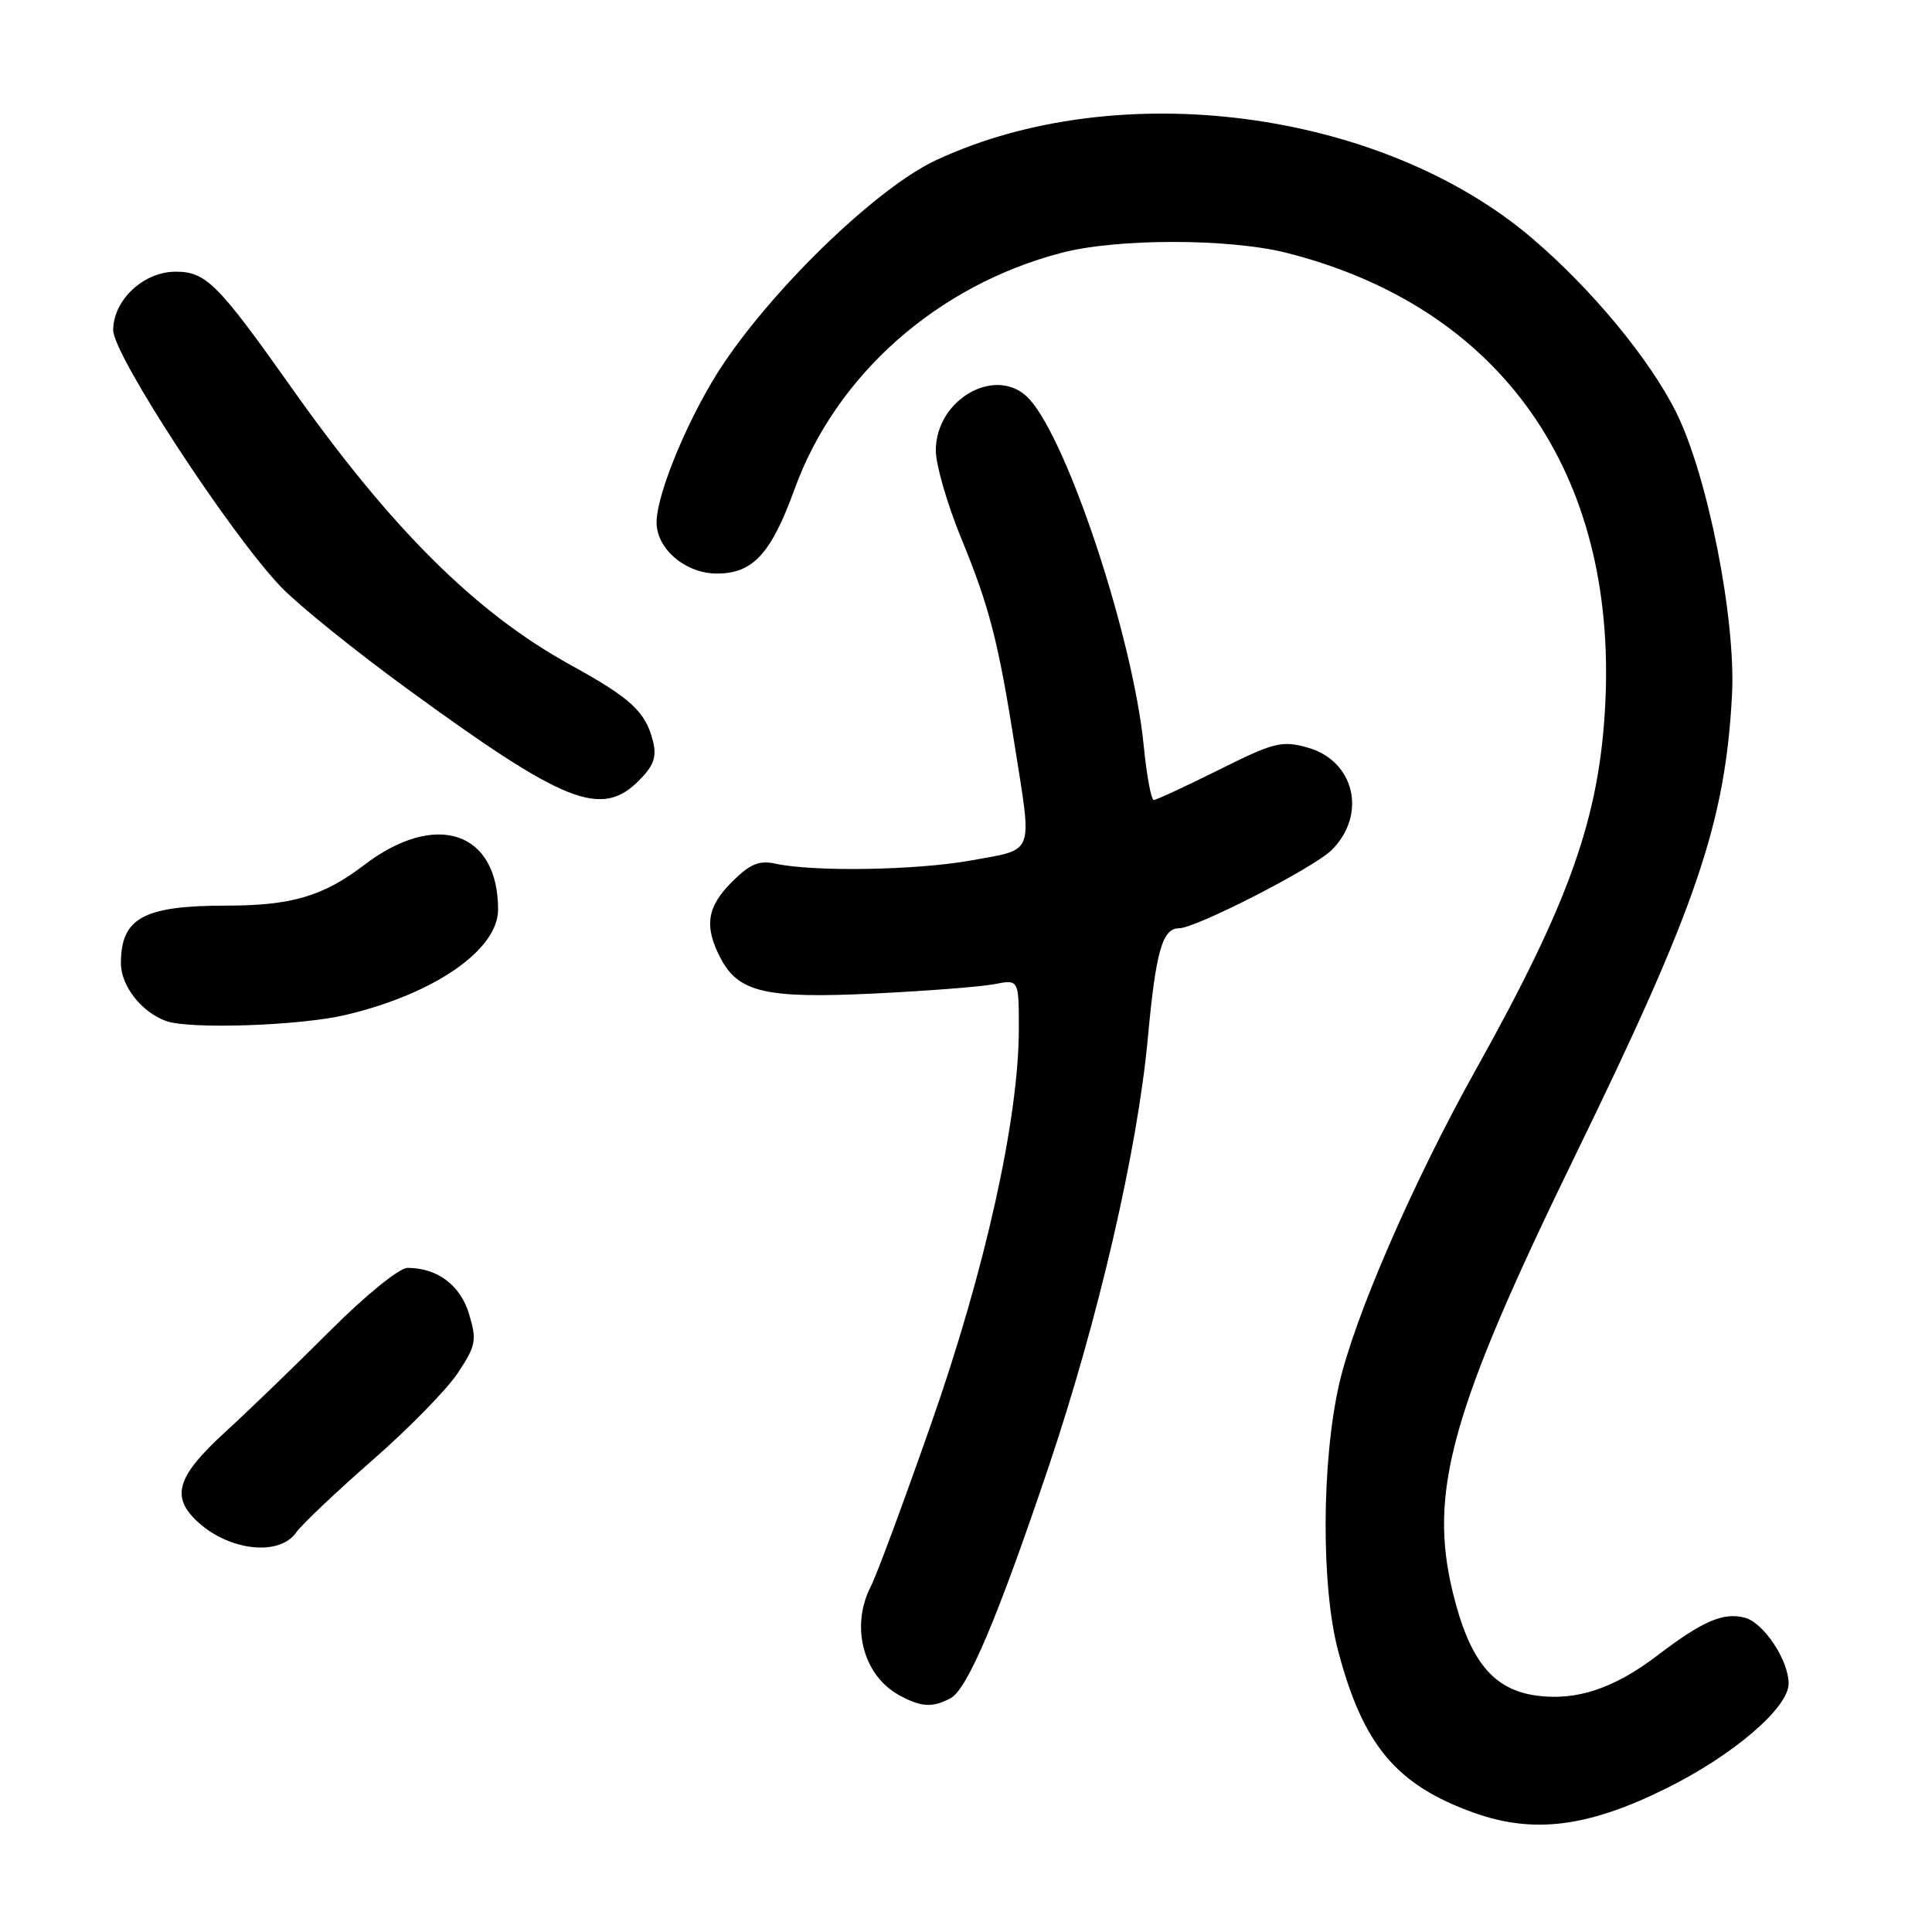 <?xml version="1.0" encoding="UTF-8" standalone="no"?>
<!DOCTYPE svg PUBLIC "-//W3C//DTD SVG 1.1//EN" "http://www.w3.org/Graphics/SVG/1.1/DTD/svg11.dtd" >
<svg xmlns="http://www.w3.org/2000/svg" xmlns:xlink="http://www.w3.org/1999/xlink" version="1.1" viewBox="0 0 256 256">
 <g >
 <path fill="currentColor"
d=" M 220.77 236.98 C 229.66 232.58 237.00 226.29 237.00 223.08 C 237.00 219.97 233.68 214.99 231.18 214.35 C 228.34 213.61 225.57 214.81 219.64 219.34 C 213.90 223.72 208.91 225.39 203.63 224.68 C 197.84 223.90 194.73 220.09 192.52 211.07 C 189.24 197.68 192.26 186.89 208.78 153.00 C 224.84 120.05 228.60 109.00 229.50 92.08 C 230.03 82.01 226.27 63.00 222.09 54.61 C 218.56 47.55 210.89 38.28 203.00 31.56 C 182.98 14.51 148.11 9.96 124.00 21.24 C 116.41 24.79 103.15 37.46 95.99 48.00 C 91.54 54.55 87.00 65.28 87.00 69.23 C 87.00 72.75 90.85 76.00 95.00 76.00 C 99.76 76.00 102.18 73.37 105.27 64.85 C 110.76 49.68 124.20 37.79 140.69 33.49 C 148.08 31.57 162.93 31.58 170.54 33.52 C 198.90 40.72 214.31 62.62 212.70 93.43 C 211.92 108.38 207.97 119.50 195.52 141.80 C 187.22 156.66 179.42 174.62 177.42 183.50 C 175.11 193.78 175.05 210.22 177.31 218.75 C 180.62 231.27 185.03 236.53 195.33 240.21 C 203.21 243.02 210.42 242.11 220.77 236.98 Z  M 125.96 225.02 C 128.19 223.83 132.17 214.44 138.90 194.50 C 145.53 174.85 150.72 152.42 152.10 137.50 C 153.15 126.07 154.02 123.00 156.23 123.00 C 158.46 123.00 174.12 114.97 176.46 112.63 C 181.18 107.91 179.48 100.78 173.24 99.05 C 169.83 98.10 168.79 98.37 161.50 102.01 C 157.10 104.20 153.22 106.00 152.88 106.00 C 152.54 106.00 151.94 102.77 151.55 98.82 C 150.15 84.61 141.58 58.62 136.42 52.91 C 132.22 48.27 124.00 52.77 124.00 59.70 C 124.00 61.58 125.51 66.80 127.36 71.31 C 131.10 80.39 132.29 85.02 134.49 99.00 C 136.77 113.45 137.15 112.47 128.75 114.00 C 121.47 115.32 107.88 115.55 102.75 114.44 C 100.58 113.97 99.38 114.47 97.00 116.84 C 93.67 120.17 93.28 122.71 95.45 126.91 C 97.83 131.50 101.42 132.34 115.78 131.65 C 122.77 131.31 129.96 130.75 131.75 130.41 C 135.00 129.77 135.00 129.77 135.00 136.32 C 135.00 148.16 130.57 168.16 123.42 188.55 C 119.77 198.97 116.16 208.72 115.39 210.20 C 112.68 215.47 114.35 221.97 119.11 224.60 C 122.01 226.21 123.56 226.31 125.96 225.02 Z  M 39.23 203.08 C 39.97 202.02 44.51 197.72 49.31 193.52 C 54.12 189.32 59.23 184.10 60.67 181.92 C 63.06 178.31 63.20 177.60 62.16 174.14 C 61.01 170.29 57.96 168.00 53.99 168.00 C 52.91 168.00 48.41 171.66 43.78 176.29 C 39.23 180.85 32.91 186.95 29.75 189.84 C 23.39 195.67 22.59 198.37 26.25 201.70 C 30.45 205.52 37.03 206.22 39.23 203.08 Z  M 45.77 134.49 C 57.53 131.72 66.00 125.87 66.00 120.51 C 66.00 110.14 57.73 107.39 48.25 114.62 C 42.83 118.76 38.61 120.00 29.97 120.00 C 19.04 120.00 16.04 121.63 16.02 127.58 C 16.00 130.60 18.71 134.09 22.00 135.29 C 25.07 136.41 39.71 135.92 45.77 134.49 Z  M 84.64 103.45 C 86.63 101.46 87.04 100.31 86.52 98.20 C 85.55 94.31 83.60 92.51 75.60 88.11 C 63.07 81.21 51.89 70.11 38.72 51.50 C 28.87 37.57 27.30 36.00 23.27 36.00 C 19.02 36.00 15.00 39.76 15.00 43.75 C 15.00 47.06 30.61 70.91 37.30 77.84 C 39.61 80.23 47.12 86.29 54.00 91.30 C 74.82 106.49 79.67 108.42 84.64 103.45 Z "/>
</g>
</svg>